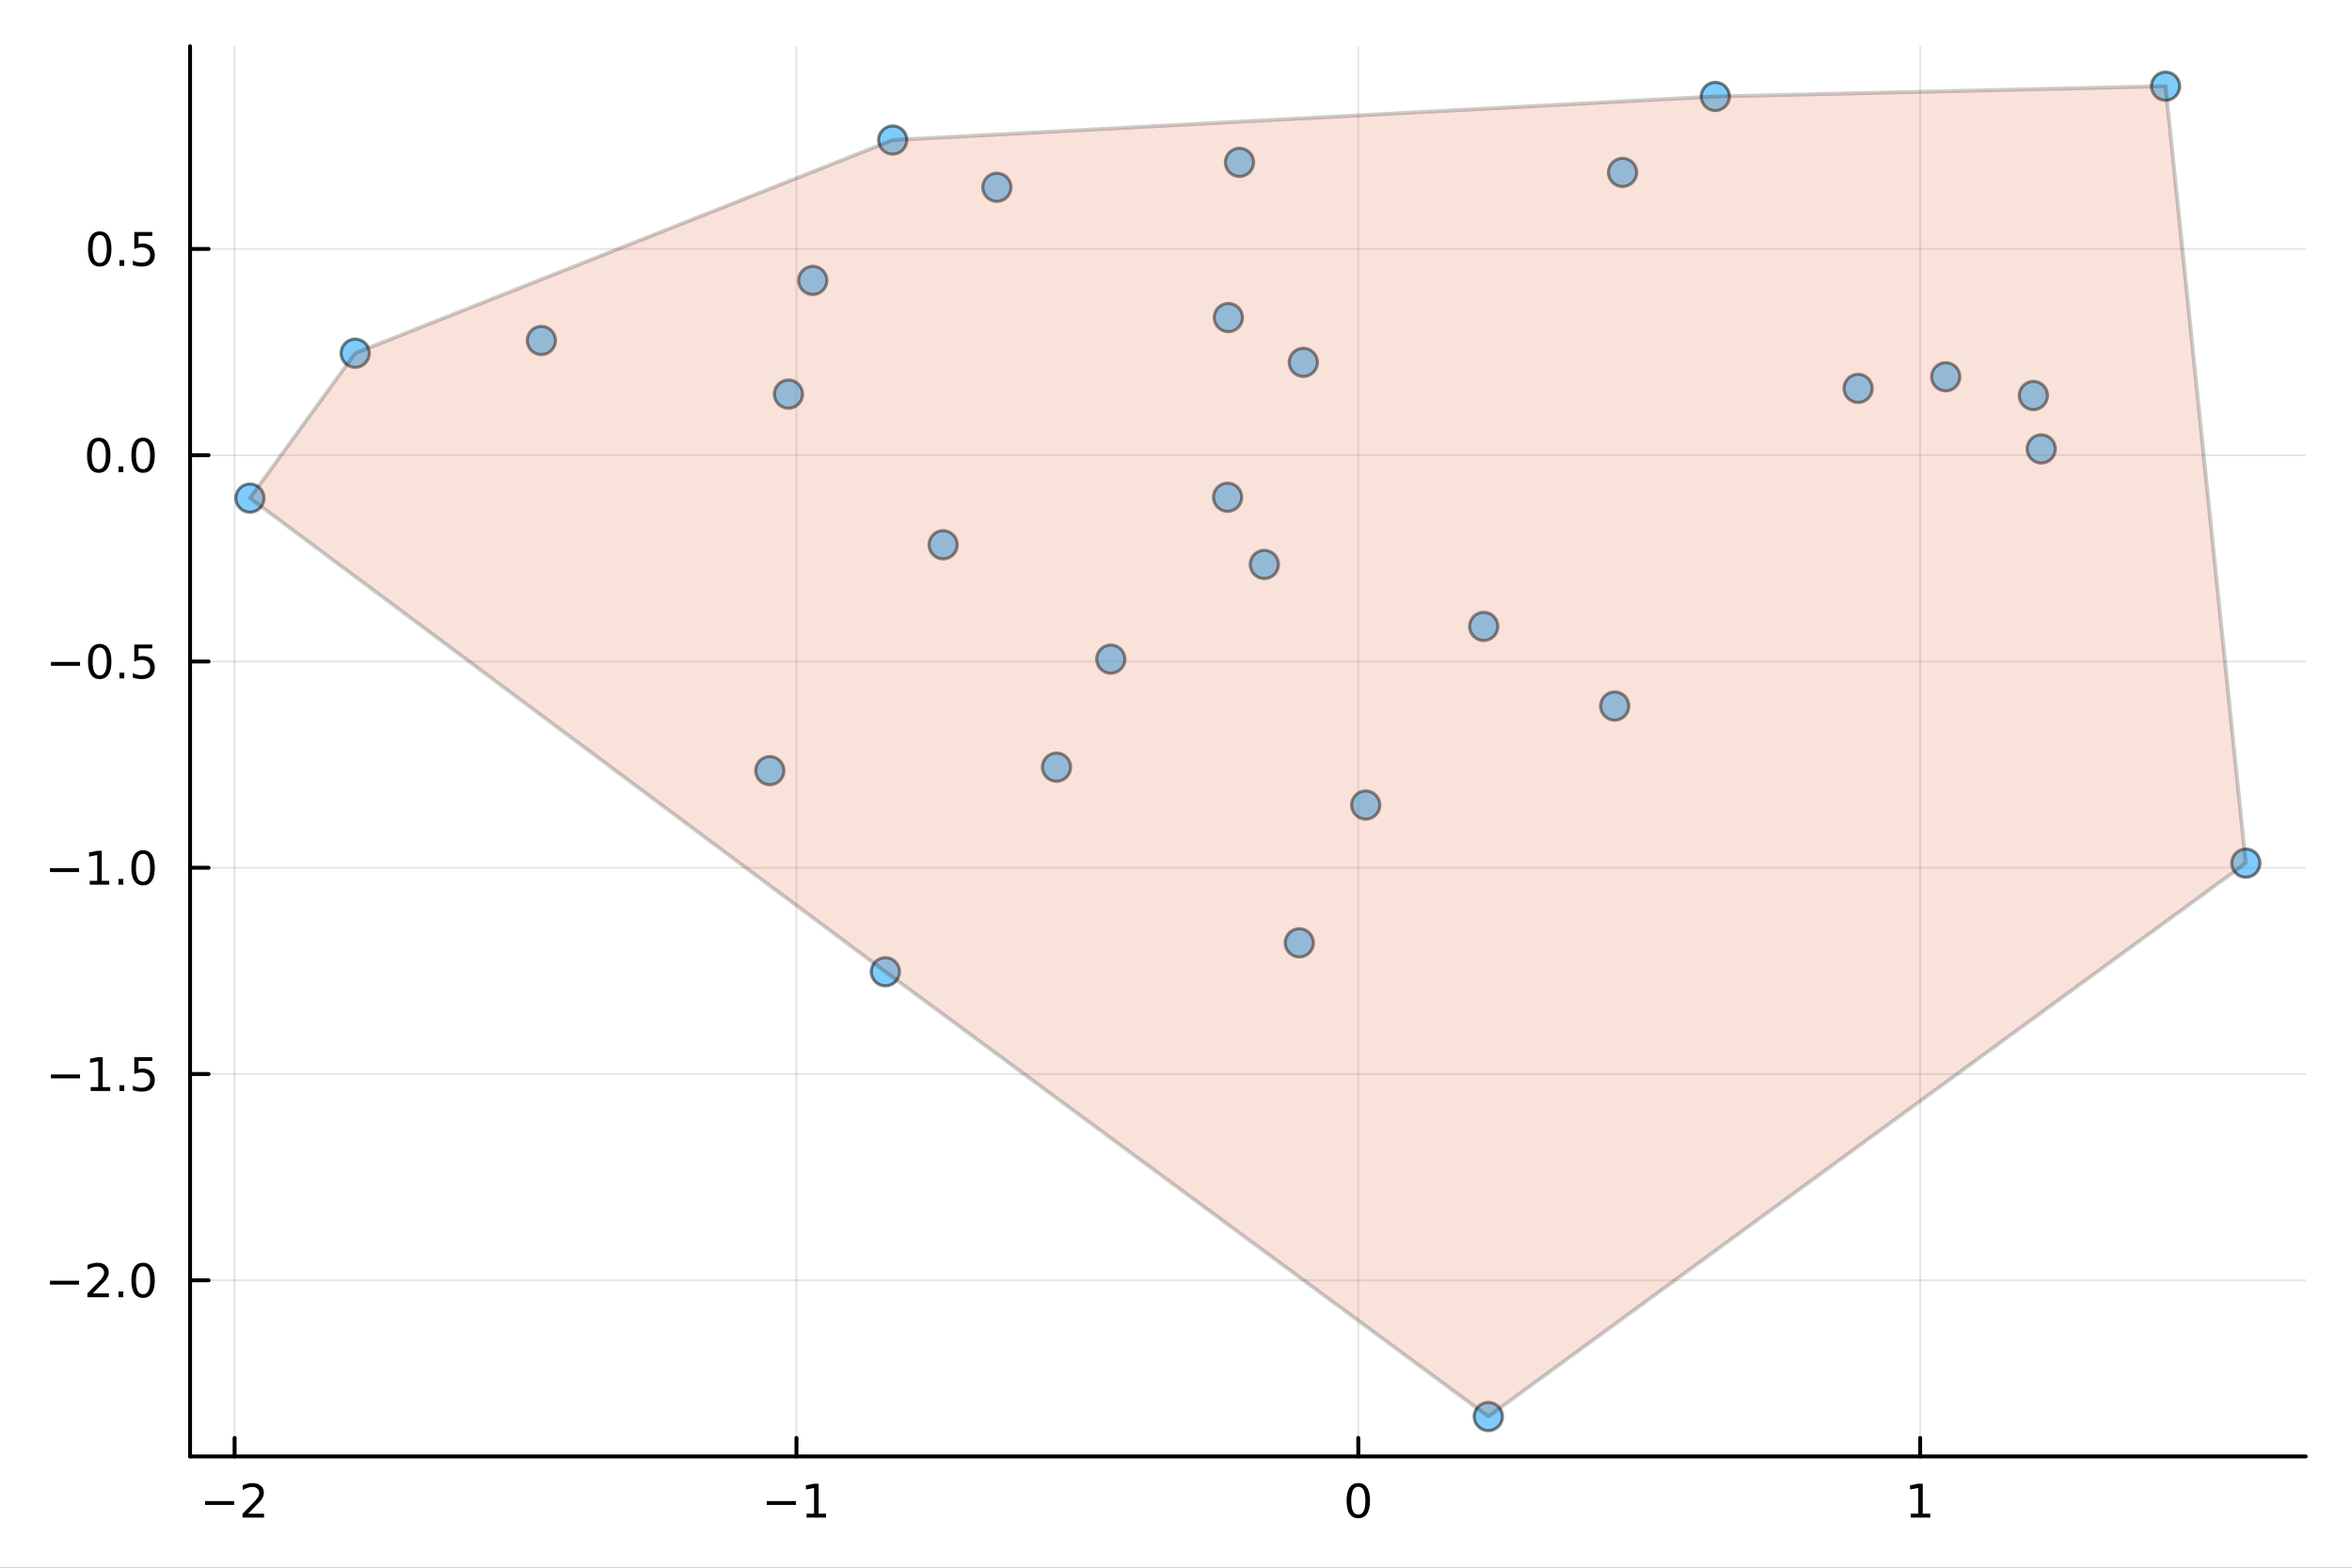 <?xml version="1.0" encoding="utf-8"?>
<svg xmlns="http://www.w3.org/2000/svg" xmlns:xlink="http://www.w3.org/1999/xlink" width="600" height="400" viewBox="0 0 2400 1600">
<rect x="0" y="0" width="2400" height="1600" fill="#333333" stroke="none"/>
<defs>
  <clipPath id="clip430">
    <rect x="0" y="0" width="2400" height="1600"/>
  </clipPath>
</defs>
<path clip-path="url(#clip430)" d="M0 1600 L2400 1600 L2400 0 L0 0  Z" fill="#ffffff" fill-rule="evenodd" fill-opacity="1"/>
<defs>
  <clipPath id="clip431">
    <rect x="480" y="0" width="1681" height="1600"/>
  </clipPath>
</defs>
<path clip-path="url(#clip430)" d="M193.936 1486.45 L2352.76 1486.45 L2352.76 47.244 L193.936 47.244  Z" fill="#ffffff" fill-rule="evenodd" fill-opacity="1"/>
<defs>
  <clipPath id="clip432">
    <rect x="193" y="47" width="2160" height="1440"/>
  </clipPath>
</defs>
<polyline clip-path="url(#clip432)" style="stroke:#000000; stroke-linecap:round; stroke-linejoin:round; stroke-width:2; stroke-opacity:0.1; fill:none" points="239.388,1486.45 239.388,47.244 "/>
<polyline clip-path="url(#clip432)" style="stroke:#000000; stroke-linecap:round; stroke-linejoin:round; stroke-width:2; stroke-opacity:0.1; fill:none" points="812.704,1486.45 812.704,47.244 "/>
<polyline clip-path="url(#clip432)" style="stroke:#000000; stroke-linecap:round; stroke-linejoin:round; stroke-width:2; stroke-opacity:0.1; fill:none" points="1386.02,1486.45 1386.02,47.244 "/>
<polyline clip-path="url(#clip432)" style="stroke:#000000; stroke-linecap:round; stroke-linejoin:round; stroke-width:2; stroke-opacity:0.1; fill:none" points="1959.34,1486.45 1959.34,47.244 "/>
<polyline clip-path="url(#clip432)" style="stroke:#000000; stroke-linecap:round; stroke-linejoin:round; stroke-width:2; stroke-opacity:0.1; fill:none" points="193.936,1306.69 2352.76,1306.69 "/>
<polyline clip-path="url(#clip432)" style="stroke:#000000; stroke-linecap:round; stroke-linejoin:round; stroke-width:2; stroke-opacity:0.1; fill:none" points="193.936,1096.17 2352.76,1096.17 "/>
<polyline clip-path="url(#clip432)" style="stroke:#000000; stroke-linecap:round; stroke-linejoin:round; stroke-width:2; stroke-opacity:0.1; fill:none" points="193.936,885.65 2352.76,885.65 "/>
<polyline clip-path="url(#clip432)" style="stroke:#000000; stroke-linecap:round; stroke-linejoin:round; stroke-width:2; stroke-opacity:0.1; fill:none" points="193.936,675.128 2352.76,675.128 "/>
<polyline clip-path="url(#clip432)" style="stroke:#000000; stroke-linecap:round; stroke-linejoin:round; stroke-width:2; stroke-opacity:0.1; fill:none" points="193.936,464.607 2352.76,464.607 "/>
<polyline clip-path="url(#clip432)" style="stroke:#000000; stroke-linecap:round; stroke-linejoin:round; stroke-width:2; stroke-opacity:0.1; fill:none" points="193.936,254.086 2352.76,254.086 "/>
<polyline clip-path="url(#clip430)" style="stroke:#000000; stroke-linecap:round; stroke-linejoin:round; stroke-width:4; stroke-opacity:1; fill:none" points="193.936,1486.45 2352.76,1486.45 "/>
<polyline clip-path="url(#clip430)" style="stroke:#000000; stroke-linecap:round; stroke-linejoin:round; stroke-width:4; stroke-opacity:1; fill:none" points="239.388,1486.45 239.388,1467.55 "/>
<polyline clip-path="url(#clip430)" style="stroke:#000000; stroke-linecap:round; stroke-linejoin:round; stroke-width:4; stroke-opacity:1; fill:none" points="812.704,1486.45 812.704,1467.55 "/>
<polyline clip-path="url(#clip430)" style="stroke:#000000; stroke-linecap:round; stroke-linejoin:round; stroke-width:4; stroke-opacity:1; fill:none" points="1386.02,1486.45 1386.02,1467.55 "/>
<polyline clip-path="url(#clip430)" style="stroke:#000000; stroke-linecap:round; stroke-linejoin:round; stroke-width:4; stroke-opacity:1; fill:none" points="1959.34,1486.45 1959.34,1467.55 "/>
<path clip-path="url(#clip430)" d="M209.33 1532.02 L239.006 1532.02 L239.006 1535.95 L209.33 1535.95 L209.33 1532.02 Z" fill="#000000" fill-rule="nonzero" fill-opacity="1" /><path clip-path="url(#clip430)" d="M253.126 1544.91 L269.446 1544.91 L269.446 1548.85 L247.501 1548.85 L247.501 1544.91 Q250.163 1542.16 254.747 1537.53 Q259.353 1532.88 260.534 1531.53 Q262.779 1529.01 263.659 1527.27 Q264.561 1525.51 264.561 1523.82 Q264.561 1521.07 262.617 1519.33 Q260.696 1517.6 257.594 1517.6 Q255.395 1517.6 252.941 1518.36 Q250.511 1519.13 247.733 1520.68 L247.733 1515.95 Q250.557 1514.82 253.011 1514.24 Q255.464 1513.66 257.501 1513.66 Q262.872 1513.66 266.066 1516.35 Q269.261 1519.03 269.261 1523.52 Q269.261 1525.65 268.45 1527.57 Q267.663 1529.47 265.557 1532.07 Q264.978 1532.74 261.876 1535.95 Q258.774 1539.15 253.126 1544.91 Z" fill="#000000" fill-rule="nonzero" fill-opacity="1" /><path clip-path="url(#clip430)" d="M782.461 1532.02 L812.137 1532.02 L812.137 1535.95 L782.461 1535.95 L782.461 1532.02 Z" fill="#000000" fill-rule="nonzero" fill-opacity="1" /><path clip-path="url(#clip430)" d="M823.04 1544.91 L830.679 1544.91 L830.679 1518.55 L822.369 1520.21 L822.369 1515.95 L830.632 1514.29 L835.308 1514.29 L835.308 1544.91 L842.947 1544.91 L842.947 1548.85 L823.04 1548.85 L823.04 1544.91 Z" fill="#000000" fill-rule="nonzero" fill-opacity="1" /><path clip-path="url(#clip430)" d="M1386.02 1517.37 Q1382.41 1517.37 1380.58 1520.93 Q1378.78 1524.47 1378.78 1531.6 Q1378.78 1538.71 1380.58 1542.27 Q1382.41 1545.82 1386.02 1545.82 Q1389.65 1545.82 1391.46 1542.27 Q1393.29 1538.71 1393.29 1531.6 Q1393.29 1524.47 1391.46 1520.93 Q1389.65 1517.37 1386.02 1517.37 M1386.02 1513.66 Q1391.83 1513.66 1394.89 1518.27 Q1397.96 1522.85 1397.96 1531.6 Q1397.96 1540.33 1394.89 1544.94 Q1391.83 1549.52 1386.02 1549.52 Q1380.21 1549.52 1377.13 1544.94 Q1374.08 1540.33 1374.08 1531.6 Q1374.08 1522.85 1377.13 1518.27 Q1380.21 1513.66 1386.02 1513.66 Z" fill="#000000" fill-rule="nonzero" fill-opacity="1" /><path clip-path="url(#clip430)" d="M1949.72 1544.91 L1957.36 1544.91 L1957.36 1518.55 L1949.05 1520.21 L1949.05 1515.95 L1957.31 1514.29 L1961.99 1514.29 L1961.99 1544.91 L1969.63 1544.91 L1969.63 1548.85 L1949.72 1548.85 L1949.72 1544.91 Z" fill="#000000" fill-rule="nonzero" fill-opacity="1" /><polyline clip-path="url(#clip430)" style="stroke:#000000; stroke-linecap:round; stroke-linejoin:round; stroke-width:4; stroke-opacity:1; fill:none" points="193.936,1486.45 193.936,47.244 "/>
<polyline clip-path="url(#clip430)" style="stroke:#000000; stroke-linecap:round; stroke-linejoin:round; stroke-width:4; stroke-opacity:1; fill:none" points="193.936,1306.69 212.834,1306.69 "/>
<polyline clip-path="url(#clip430)" style="stroke:#000000; stroke-linecap:round; stroke-linejoin:round; stroke-width:4; stroke-opacity:1; fill:none" points="193.936,1096.17 212.834,1096.17 "/>
<polyline clip-path="url(#clip430)" style="stroke:#000000; stroke-linecap:round; stroke-linejoin:round; stroke-width:4; stroke-opacity:1; fill:none" points="193.936,885.65 212.834,885.65 "/>
<polyline clip-path="url(#clip430)" style="stroke:#000000; stroke-linecap:round; stroke-linejoin:round; stroke-width:4; stroke-opacity:1; fill:none" points="193.936,675.128 212.834,675.128 "/>
<polyline clip-path="url(#clip430)" style="stroke:#000000; stroke-linecap:round; stroke-linejoin:round; stroke-width:4; stroke-opacity:1; fill:none" points="193.936,464.607 212.834,464.607 "/>
<polyline clip-path="url(#clip430)" style="stroke:#000000; stroke-linecap:round; stroke-linejoin:round; stroke-width:4; stroke-opacity:1; fill:none" points="193.936,254.086 212.834,254.086 "/>
<path clip-path="url(#clip430)" d="M50.992 1307.14 L80.668 1307.14 L80.668 1311.08 L50.992 1311.08 L50.992 1307.14 Z" fill="#000000" fill-rule="nonzero" fill-opacity="1" /><path clip-path="url(#clip430)" d="M94.788 1320.04 L111.108 1320.04 L111.108 1323.97 L89.163 1323.97 L89.163 1320.04 Q91.825 1317.28 96.409 1312.65 Q101.015 1308 102.196 1306.66 Q104.441 1304.13 105.321 1302.4 Q106.223 1300.64 106.223 1298.95 Q106.223 1296.19 104.279 1294.46 Q102.358 1292.72 99.256 1292.72 Q97.057 1292.72 94.603 1293.49 Q92.172 1294.25 89.395 1295.8 L89.395 1291.08 Q92.219 1289.94 94.672 1289.37 Q97.126 1288.79 99.163 1288.79 Q104.534 1288.79 107.728 1291.47 Q110.922 1294.16 110.922 1298.65 Q110.922 1300.78 110.112 1302.7 Q109.325 1304.6 107.219 1307.19 Q106.64 1307.86 103.538 1311.08 Q100.436 1314.27 94.788 1320.04 Z" fill="#000000" fill-rule="nonzero" fill-opacity="1" /><path clip-path="url(#clip430)" d="M120.922 1318.09 L125.807 1318.09 L125.807 1323.97 L120.922 1323.97 L120.922 1318.09 Z" fill="#000000" fill-rule="nonzero" fill-opacity="1" /><path clip-path="url(#clip430)" d="M145.992 1292.49 Q142.381 1292.49 140.552 1296.06 Q138.746 1299.6 138.746 1306.73 Q138.746 1313.83 140.552 1317.4 Q142.381 1320.94 145.992 1320.94 Q149.626 1320.94 151.431 1317.4 Q153.26 1313.83 153.26 1306.73 Q153.26 1299.6 151.431 1296.06 Q149.626 1292.49 145.992 1292.49 M145.992 1288.79 Q151.802 1288.79 154.857 1293.39 Q157.936 1297.98 157.936 1306.73 Q157.936 1315.45 154.857 1320.06 Q151.802 1324.64 145.992 1324.64 Q140.181 1324.64 137.103 1320.06 Q134.047 1315.45 134.047 1306.73 Q134.047 1297.98 137.103 1293.39 Q140.181 1288.79 145.992 1288.79 Z" fill="#000000" fill-rule="nonzero" fill-opacity="1" /><path clip-path="url(#clip430)" d="M51.987 1096.62 L81.663 1096.62 L81.663 1100.56 L51.987 1100.56 L51.987 1096.62 Z" fill="#000000" fill-rule="nonzero" fill-opacity="1" /><path clip-path="url(#clip430)" d="M92.566 1109.52 L100.205 1109.52 L100.205 1083.15 L91.895 1084.82 L91.895 1080.56 L100.159 1078.89 L104.834 1078.89 L104.834 1109.52 L112.473 1109.52 L112.473 1113.45 L92.566 1113.45 L92.566 1109.52 Z" fill="#000000" fill-rule="nonzero" fill-opacity="1" /><path clip-path="url(#clip430)" d="M121.918 1107.57 L126.802 1107.57 L126.802 1113.45 L121.918 1113.45 L121.918 1107.57 Z" fill="#000000" fill-rule="nonzero" fill-opacity="1" /><path clip-path="url(#clip430)" d="M137.033 1078.89 L155.39 1078.89 L155.39 1082.83 L141.316 1082.83 L141.316 1091.3 Q142.334 1090.95 143.353 1090.79 Q144.371 1090.6 145.39 1090.6 Q151.177 1090.6 154.556 1093.78 Q157.936 1096.95 157.936 1102.36 Q157.936 1107.94 154.464 1111.04 Q150.992 1114.12 144.672 1114.12 Q142.496 1114.12 140.228 1113.75 Q137.982 1113.38 135.575 1112.64 L135.575 1107.94 Q137.658 1109.08 139.881 1109.63 Q142.103 1110.19 144.58 1110.19 Q148.584 1110.19 150.922 1108.08 Q153.26 1105.97 153.26 1102.36 Q153.26 1098.75 150.922 1096.65 Q148.584 1094.54 144.58 1094.54 Q142.705 1094.54 140.83 1094.96 Q138.978 1095.37 137.033 1096.25 L137.033 1078.89 Z" fill="#000000" fill-rule="nonzero" fill-opacity="1" /><path clip-path="url(#clip430)" d="M50.992 886.101 L80.668 886.101 L80.668 890.036 L50.992 890.036 L50.992 886.101 Z" fill="#000000" fill-rule="nonzero" fill-opacity="1" /><path clip-path="url(#clip430)" d="M91.571 898.994 L99.21 898.994 L99.21 872.629 L90.899 874.295 L90.899 870.036 L99.163 868.37 L103.839 868.37 L103.839 898.994 L111.478 898.994 L111.478 902.93 L91.571 902.93 L91.571 898.994 Z" fill="#000000" fill-rule="nonzero" fill-opacity="1" /><path clip-path="url(#clip430)" d="M120.922 897.05 L125.807 897.05 L125.807 902.93 L120.922 902.93 L120.922 897.05 Z" fill="#000000" fill-rule="nonzero" fill-opacity="1" /><path clip-path="url(#clip430)" d="M145.992 871.448 Q142.381 871.448 140.552 875.013 Q138.746 878.555 138.746 885.684 Q138.746 892.791 140.552 896.355 Q142.381 899.897 145.992 899.897 Q149.626 899.897 151.431 896.355 Q153.26 892.791 153.26 885.684 Q153.26 878.555 151.431 875.013 Q149.626 871.448 145.992 871.448 M145.992 867.745 Q151.802 867.745 154.857 872.351 Q157.936 876.934 157.936 885.684 Q157.936 894.411 154.857 899.017 Q151.802 903.601 145.992 903.601 Q140.181 903.601 137.103 899.017 Q134.047 894.411 134.047 885.684 Q134.047 876.934 137.103 872.351 Q140.181 867.745 145.992 867.745 Z" fill="#000000" fill-rule="nonzero" fill-opacity="1" /><path clip-path="url(#clip430)" d="M51.987 675.58 L81.663 675.58 L81.663 679.515 L51.987 679.515 L51.987 675.58 Z" fill="#000000" fill-rule="nonzero" fill-opacity="1" /><path clip-path="url(#clip430)" d="M101.756 660.927 Q98.145 660.927 96.316 664.492 Q94.51 668.033 94.51 675.163 Q94.51 682.269 96.316 685.834 Q98.145 689.376 101.756 689.376 Q105.39 689.376 107.196 685.834 Q109.024 682.269 109.024 675.163 Q109.024 668.033 107.196 664.492 Q105.39 660.927 101.756 660.927 M101.756 657.223 Q107.566 657.223 110.621 661.83 Q113.7 666.413 113.7 675.163 Q113.7 683.89 110.621 688.496 Q107.566 693.079 101.756 693.079 Q95.946 693.079 92.867 688.496 Q89.811 683.89 89.811 675.163 Q89.811 666.413 92.867 661.83 Q95.946 657.223 101.756 657.223 Z" fill="#000000" fill-rule="nonzero" fill-opacity="1" /><path clip-path="url(#clip430)" d="M121.918 686.529 L126.802 686.529 L126.802 692.408 L121.918 692.408 L121.918 686.529 Z" fill="#000000" fill-rule="nonzero" fill-opacity="1" /><path clip-path="url(#clip430)" d="M137.033 657.848 L155.39 657.848 L155.39 661.783 L141.316 661.783 L141.316 670.256 Q142.334 669.908 143.353 669.746 Q144.371 669.561 145.39 669.561 Q151.177 669.561 154.556 672.732 Q157.936 675.904 157.936 681.32 Q157.936 686.899 154.464 690.001 Q150.992 693.079 144.672 693.079 Q142.496 693.079 140.228 692.709 Q137.982 692.339 135.575 691.598 L135.575 686.899 Q137.658 688.033 139.881 688.589 Q142.103 689.144 144.58 689.144 Q148.584 689.144 150.922 687.038 Q153.26 684.931 153.26 681.32 Q153.26 677.709 150.922 675.603 Q148.584 673.496 144.58 673.496 Q142.705 673.496 140.83 673.913 Q138.978 674.33 137.033 675.209 L137.033 657.848 Z" fill="#000000" fill-rule="nonzero" fill-opacity="1" /><path clip-path="url(#clip430)" d="M100.76 450.406 Q97.149 450.406 95.321 453.97 Q93.515 457.512 93.515 464.642 Q93.515 471.748 95.321 475.313 Q97.149 478.854 100.76 478.854 Q104.395 478.854 106.2 475.313 Q108.029 471.748 108.029 464.642 Q108.029 457.512 106.2 453.97 Q104.395 450.406 100.76 450.406 M100.76 446.702 Q106.571 446.702 109.626 451.308 Q112.705 455.892 112.705 464.642 Q112.705 473.368 109.626 477.975 Q106.571 482.558 100.76 482.558 Q94.95 482.558 91.871 477.975 Q88.816 473.368 88.816 464.642 Q88.816 455.892 91.871 451.308 Q94.95 446.702 100.76 446.702 Z" fill="#000000" fill-rule="nonzero" fill-opacity="1" /><path clip-path="url(#clip430)" d="M120.922 476.007 L125.807 476.007 L125.807 481.887 L120.922 481.887 L120.922 476.007 Z" fill="#000000" fill-rule="nonzero" fill-opacity="1" /><path clip-path="url(#clip430)" d="M145.992 450.406 Q142.381 450.406 140.552 453.97 Q138.746 457.512 138.746 464.642 Q138.746 471.748 140.552 475.313 Q142.381 478.854 145.992 478.854 Q149.626 478.854 151.431 475.313 Q153.26 471.748 153.26 464.642 Q153.26 457.512 151.431 453.97 Q149.626 450.406 145.992 450.406 M145.992 446.702 Q151.802 446.702 154.857 451.308 Q157.936 455.892 157.936 464.642 Q157.936 473.368 154.857 477.975 Q151.802 482.558 145.992 482.558 Q140.181 482.558 137.103 477.975 Q134.047 473.368 134.047 464.642 Q134.047 455.892 137.103 451.308 Q140.181 446.702 145.992 446.702 Z" fill="#000000" fill-rule="nonzero" fill-opacity="1" /><path clip-path="url(#clip430)" d="M101.756 239.884 Q98.145 239.884 96.316 243.449 Q94.51 246.991 94.51 254.12 Q94.51 261.227 96.316 264.792 Q98.145 268.333 101.756 268.333 Q105.39 268.333 107.196 264.792 Q109.024 261.227 109.024 254.12 Q109.024 246.991 107.196 243.449 Q105.39 239.884 101.756 239.884 M101.756 236.181 Q107.566 236.181 110.621 240.787 Q113.7 245.37 113.7 254.12 Q113.7 262.847 110.621 267.454 Q107.566 272.037 101.756 272.037 Q95.946 272.037 92.867 267.454 Q89.811 262.847 89.811 254.12 Q89.811 245.37 92.867 240.787 Q95.946 236.181 101.756 236.181 Z" fill="#000000" fill-rule="nonzero" fill-opacity="1" /><path clip-path="url(#clip430)" d="M121.918 265.486 L126.802 265.486 L126.802 271.366 L121.918 271.366 L121.918 265.486 Z" fill="#000000" fill-rule="nonzero" fill-opacity="1" /><path clip-path="url(#clip430)" d="M137.033 236.806 L155.39 236.806 L155.39 240.741 L141.316 240.741 L141.316 249.213 Q142.334 248.866 143.353 248.704 Q144.371 248.518 145.39 248.518 Q151.177 248.518 154.556 251.69 Q157.936 254.861 157.936 260.278 Q157.936 265.856 154.464 268.958 Q150.992 272.037 144.672 272.037 Q142.496 272.037 140.228 271.666 Q137.982 271.296 135.575 270.555 L135.575 265.856 Q137.658 266.991 139.881 267.546 Q142.103 268.102 144.58 268.102 Q148.584 268.102 150.922 265.995 Q153.26 263.889 153.26 260.278 Q153.26 256.667 150.922 254.56 Q148.584 252.454 144.58 252.454 Q142.705 252.454 140.83 252.87 Q138.978 253.287 137.033 254.167 L137.033 236.806 Z" fill="#000000" fill-rule="nonzero" fill-opacity="1" /><circle clip-path="url(#clip432)" cx="255.035" cy="508.359" r="14.4" fill="#009af9" fill-rule="evenodd" fill-opacity="0.5" stroke="#000000" stroke-opacity="0.5" stroke-width="3.2"/>
<circle clip-path="url(#clip432)" cx="362.459" cy="360.495" r="14.4" fill="#009af9" fill-rule="evenodd" fill-opacity="0.5" stroke="#000000" stroke-opacity="0.5" stroke-width="3.2"/>
<circle clip-path="url(#clip432)" cx="2082.91" cy="458.175" r="14.4" fill="#009af9" fill-rule="evenodd" fill-opacity="0.5" stroke="#000000" stroke-opacity="0.5" stroke-width="3.2"/>
<circle clip-path="url(#clip432)" cx="1393.58" cy="821.623" r="14.4" fill="#009af9" fill-rule="evenodd" fill-opacity="0.5" stroke="#000000" stroke-opacity="0.5" stroke-width="3.2"/>
<circle clip-path="url(#clip432)" cx="1264.78" cy="165.695" r="14.4" fill="#009af9" fill-rule="evenodd" fill-opacity="0.5" stroke="#000000" stroke-opacity="0.5" stroke-width="3.2"/>
<circle clip-path="url(#clip432)" cx="1518.7" cy="1445.72" r="14.4" fill="#009af9" fill-rule="evenodd" fill-opacity="0.5" stroke="#000000" stroke-opacity="0.5" stroke-width="3.2"/>
<circle clip-path="url(#clip432)" cx="1253.44" cy="324.102" r="14.4" fill="#009af9" fill-rule="evenodd" fill-opacity="0.5" stroke="#000000" stroke-opacity="0.5" stroke-width="3.2"/>
<circle clip-path="url(#clip432)" cx="1985.43" cy="384.543" r="14.4" fill="#009af9" fill-rule="evenodd" fill-opacity="0.5" stroke="#000000" stroke-opacity="0.5" stroke-width="3.2"/>
<circle clip-path="url(#clip432)" cx="1647.64" cy="720.592" r="14.4" fill="#009af9" fill-rule="evenodd" fill-opacity="0.5" stroke="#000000" stroke-opacity="0.5" stroke-width="3.2"/>
<circle clip-path="url(#clip432)" cx="829.357" cy="286.185" r="14.4" fill="#009af9" fill-rule="evenodd" fill-opacity="0.5" stroke="#000000" stroke-opacity="0.5" stroke-width="3.2"/>
<circle clip-path="url(#clip432)" cx="1513.99" cy="639.311" r="14.4" fill="#009af9" fill-rule="evenodd" fill-opacity="0.5" stroke="#000000" stroke-opacity="0.5" stroke-width="3.2"/>
<circle clip-path="url(#clip432)" cx="1252.64" cy="507.475" r="14.4" fill="#009af9" fill-rule="evenodd" fill-opacity="0.5" stroke="#000000" stroke-opacity="0.5" stroke-width="3.2"/>
<circle clip-path="url(#clip432)" cx="552.407" cy="347.503" r="14.4" fill="#009af9" fill-rule="evenodd" fill-opacity="0.5" stroke="#000000" stroke-opacity="0.5" stroke-width="3.2"/>
<circle clip-path="url(#clip432)" cx="1290.13" cy="576.073" r="14.4" fill="#009af9" fill-rule="evenodd" fill-opacity="0.5" stroke="#000000" stroke-opacity="0.5" stroke-width="3.2"/>
<circle clip-path="url(#clip432)" cx="1655.68" cy="175.958" r="14.4" fill="#009af9" fill-rule="evenodd" fill-opacity="0.5" stroke="#000000" stroke-opacity="0.5" stroke-width="3.2"/>
<circle clip-path="url(#clip432)" cx="910.942" cy="142.927" r="14.4" fill="#009af9" fill-rule="evenodd" fill-opacity="0.5" stroke="#000000" stroke-opacity="0.5" stroke-width="3.2"/>
<circle clip-path="url(#clip432)" cx="1017.24" cy="191.138" r="14.4" fill="#009af9" fill-rule="evenodd" fill-opacity="0.5" stroke="#000000" stroke-opacity="0.5" stroke-width="3.2"/>
<circle clip-path="url(#clip432)" cx="2291.66" cy="880.93" r="14.4" fill="#009af9" fill-rule="evenodd" fill-opacity="0.5" stroke="#000000" stroke-opacity="0.5" stroke-width="3.2"/>
<circle clip-path="url(#clip432)" cx="903.449" cy="991.773" r="14.4" fill="#009af9" fill-rule="evenodd" fill-opacity="0.5" stroke="#000000" stroke-opacity="0.5" stroke-width="3.2"/>
<circle clip-path="url(#clip432)" cx="804.544" cy="402.243" r="14.4" fill="#009af9" fill-rule="evenodd" fill-opacity="0.5" stroke="#000000" stroke-opacity="0.5" stroke-width="3.2"/>
<circle clip-path="url(#clip432)" cx="962.396" cy="556.006" r="14.4" fill="#009af9" fill-rule="evenodd" fill-opacity="0.5" stroke="#000000" stroke-opacity="0.5" stroke-width="3.2"/>
<circle clip-path="url(#clip432)" cx="2074.87" cy="403.672" r="14.4" fill="#009af9" fill-rule="evenodd" fill-opacity="0.5" stroke="#000000" stroke-opacity="0.5" stroke-width="3.2"/>
<circle clip-path="url(#clip432)" cx="2209.75" cy="87.976" r="14.4" fill="#009af9" fill-rule="evenodd" fill-opacity="0.5" stroke="#000000" stroke-opacity="0.5" stroke-width="3.2"/>
<circle clip-path="url(#clip432)" cx="1078.07" cy="782.975" r="14.4" fill="#009af9" fill-rule="evenodd" fill-opacity="0.5" stroke="#000000" stroke-opacity="0.5" stroke-width="3.2"/>
<circle clip-path="url(#clip432)" cx="785.508" cy="786.535" r="14.4" fill="#009af9" fill-rule="evenodd" fill-opacity="0.5" stroke="#000000" stroke-opacity="0.5" stroke-width="3.2"/>
<circle clip-path="url(#clip432)" cx="1325.81" cy="962.268" r="14.4" fill="#009af9" fill-rule="evenodd" fill-opacity="0.5" stroke="#000000" stroke-opacity="0.5" stroke-width="3.2"/>
<circle clip-path="url(#clip432)" cx="1329.92" cy="369.799" r="14.4" fill="#009af9" fill-rule="evenodd" fill-opacity="0.5" stroke="#000000" stroke-opacity="0.5" stroke-width="3.2"/>
<circle clip-path="url(#clip432)" cx="1896.05" cy="396.39" r="14.4" fill="#009af9" fill-rule="evenodd" fill-opacity="0.5" stroke="#000000" stroke-opacity="0.5" stroke-width="3.2"/>
<circle clip-path="url(#clip432)" cx="1133.47" cy="672.696" r="14.4" fill="#009af9" fill-rule="evenodd" fill-opacity="0.5" stroke="#000000" stroke-opacity="0.5" stroke-width="3.2"/>
<circle clip-path="url(#clip432)" cx="1750.32" cy="98.455" r="14.4" fill="#009af9" fill-rule="evenodd" fill-opacity="0.5" stroke="#000000" stroke-opacity="0.5" stroke-width="3.2"/>
<path clip-path="url(#clip432)" d="M255.035 508.359 L903.449 991.773 L1518.7 1445.72 L2291.66 880.93 L2209.75 87.976 L1750.32 98.455 L910.942 142.927 L362.459 360.495 L255.035 508.359 L255.035 508.359  Z" fill="#e26f46" fill-rule="evenodd" fill-opacity="0.2"/>
<polyline clip-path="url(#clip432)" style="stroke:#000000; stroke-linecap:round; stroke-linejoin:round; stroke-width:4; stroke-opacity:0.2; fill:none" points="255.035,508.359 903.449,991.773 1518.7,1445.72 2291.66,880.93 2209.75,87.976 1750.32,98.455 910.942,142.927 362.459,360.495 255.035,508.359 "/>
</svg>
